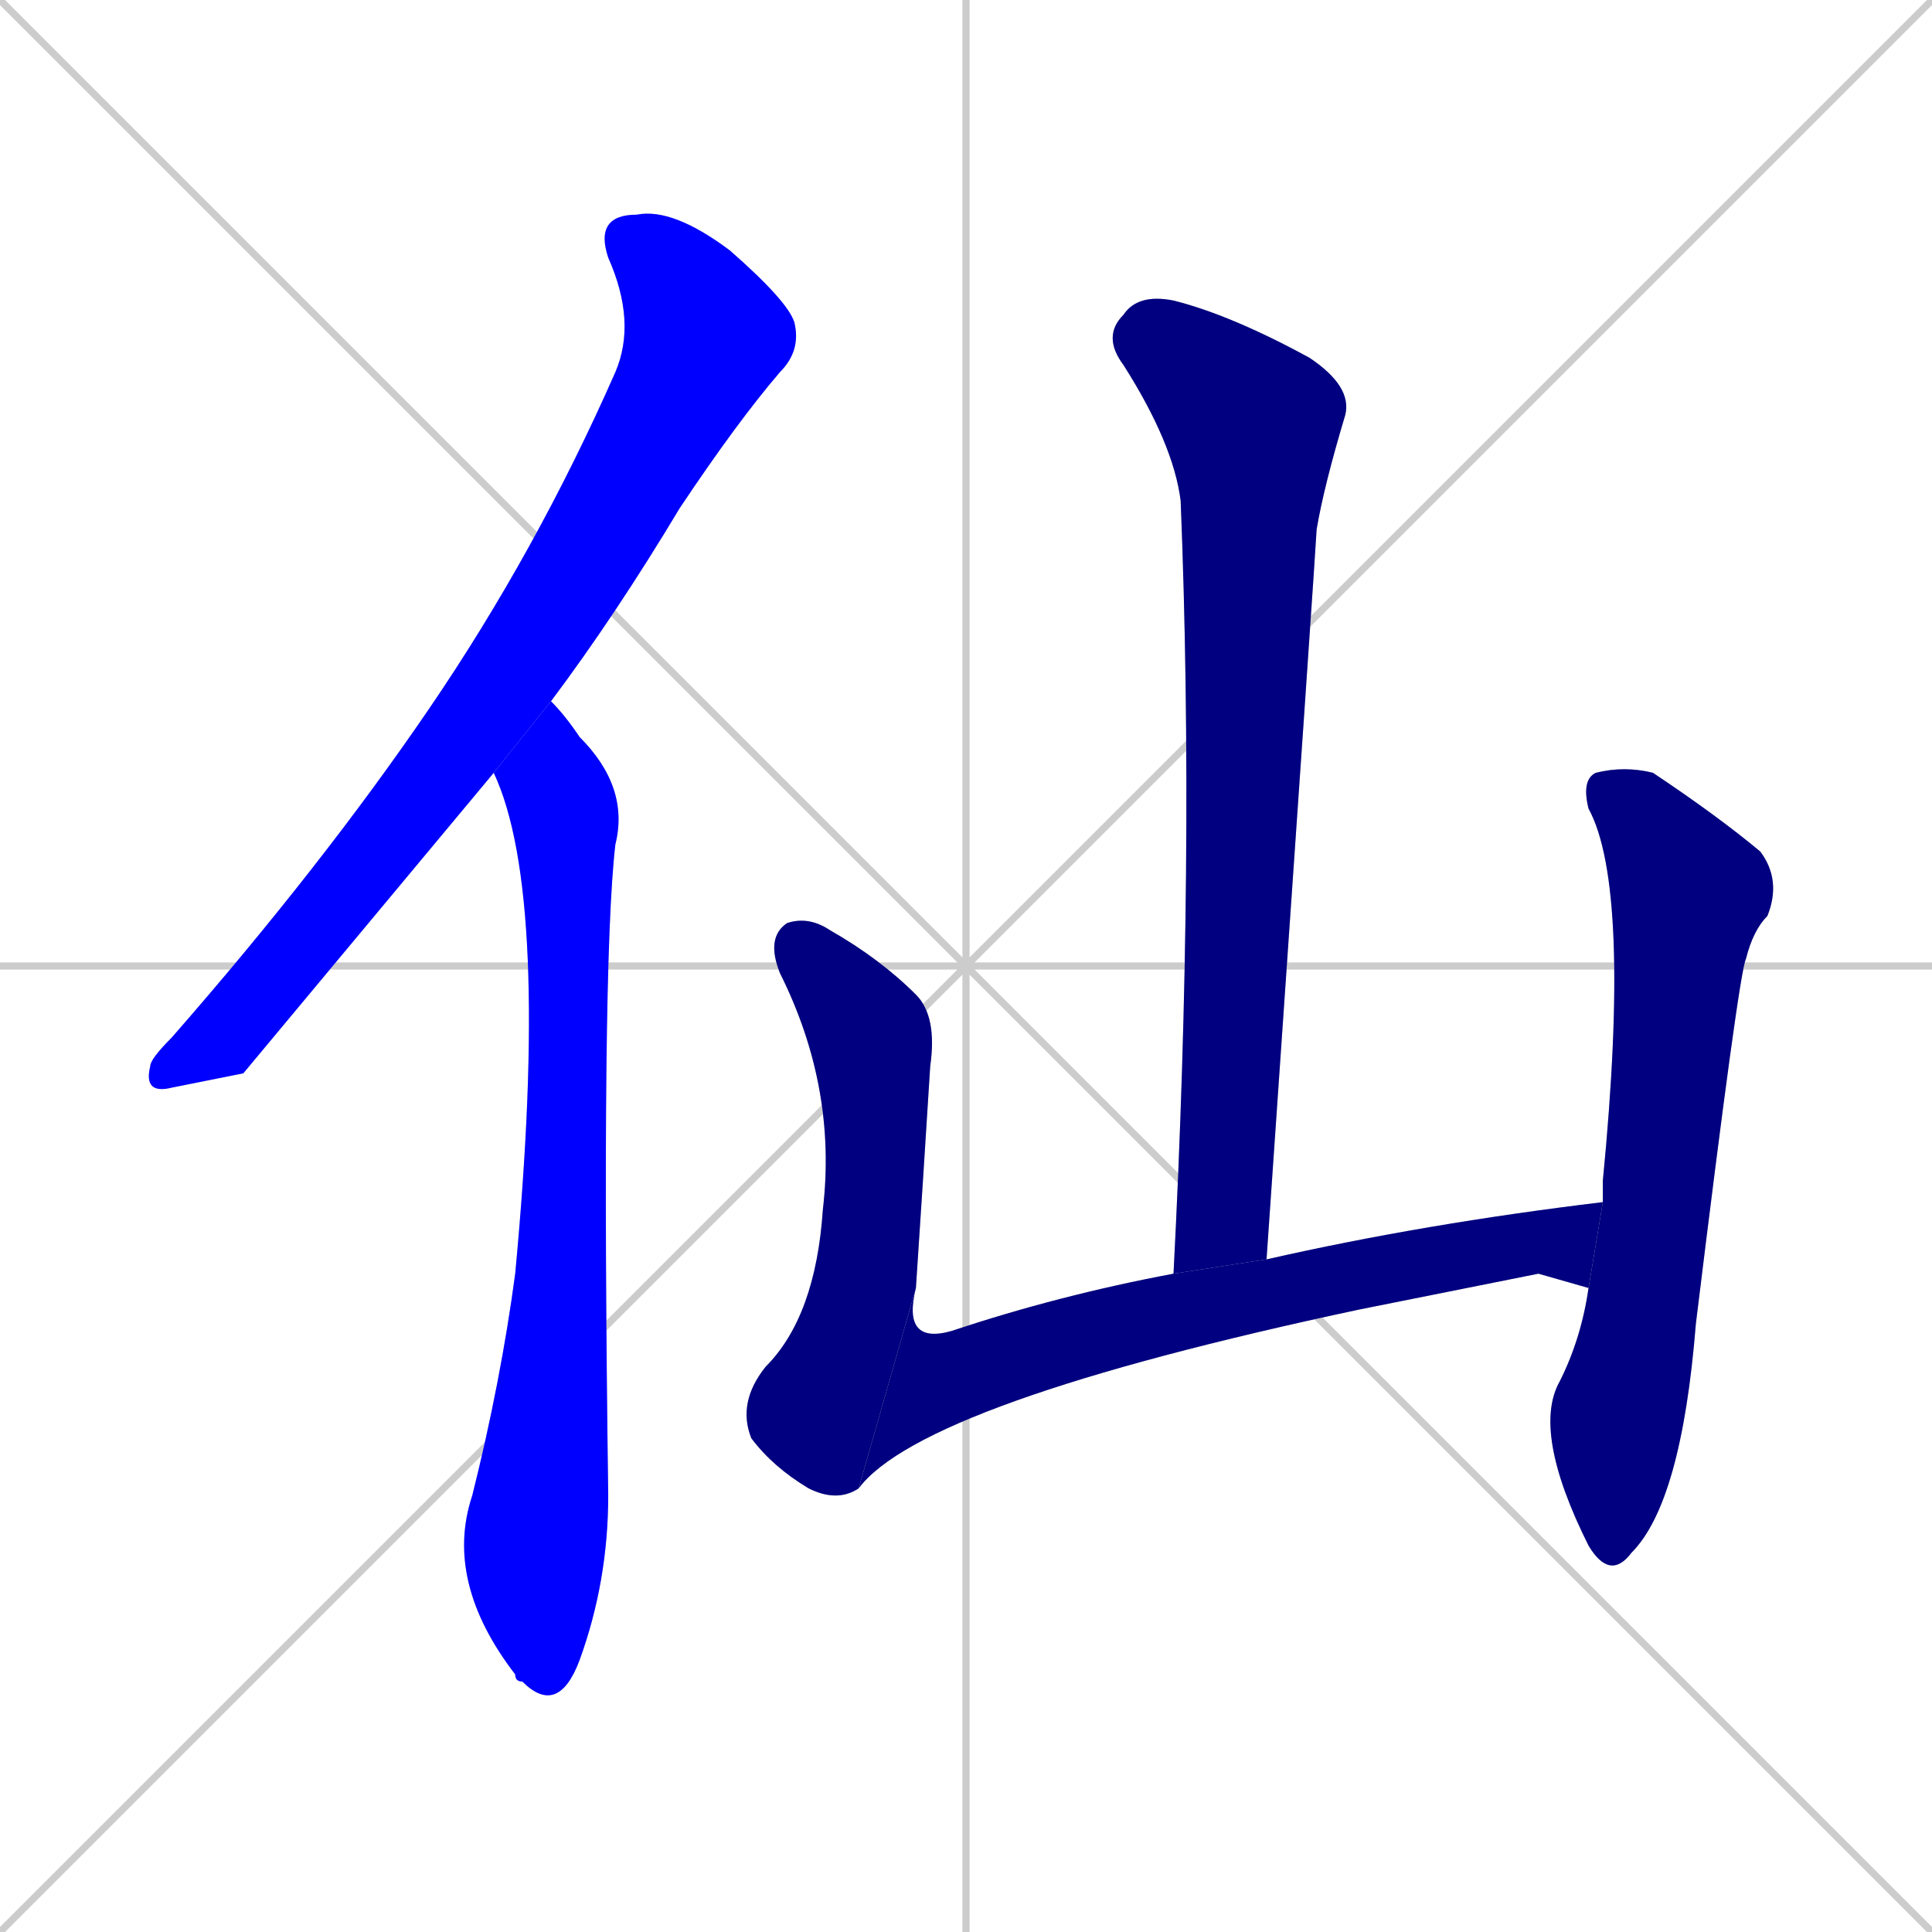 <svg xmlns="http://www.w3.org/2000/svg" xmlns:xlink="http://www.w3.org/1999/xlink" width="270" height="270"><defs><clipPath id="clip-mask-1"><rect x="20" y="29" width="92" height="124"><animate attributeName="y" from="-95" to="29" dur="0.459" begin="0; animate6.end + 1" id="animate1" fill="freeze"/></rect></clipPath><clipPath id="clip-mask-2"><rect x="62" y="98" width="26" height="142"><set attributeName="y" to="-44" begin="0; animate6.end + 1" /><animate attributeName="y" from="-44" to="98" dur="0.526" begin="animate1.end + 0.5" id="animate2" fill="freeze"/></rect></clipPath><clipPath id="clip-mask-3"><rect x="154" y="41" width="35" height="137"><set attributeName="y" to="-96" begin="0; animate6.end + 1" /><animate attributeName="y" from="-96" to="41" dur="0.507" begin="animate2.end + 0.5" id="animate3" fill="freeze"/></rect></clipPath><clipPath id="clip-mask-4"><rect x="103" y="128" width="28" height="82"><set attributeName="y" to="46" begin="0; animate6.end + 1" /><animate attributeName="y" from="46" to="128" dur="0.304" begin="animate3.end + 0.5" id="animate4" fill="freeze"/></rect></clipPath><clipPath id="clip-mask-5"><rect x="120" y="168" width="104" height="40"><set attributeName="x" to="16" begin="0; animate6.end + 1" /><animate attributeName="x" from="16" to="120" dur="0.385" begin="animate4.end" id="animate5" fill="freeze"/></rect></clipPath><clipPath id="clip-mask-6"><rect x="214" y="107" width="35" height="114"><set attributeName="y" to="-7" begin="0; animate6.end + 1" /><animate attributeName="y" from="-7" to="107" dur="0.422" begin="animate5.end + 0.5" id="animate6" fill="freeze"/></rect></clipPath></defs><path d="M 0 0 L 270 270 M 270 0 L 0 270 M 135 0 L 135 270 M 0 135 L 270 135" stroke="#CCCCCC" /><path d="M 34 150 L 24 152 Q 20 153 21 149 Q 21 148 24 145 Q 45 121 60 99 Q 75 77 86 52 Q 89 45 85 36 Q 83 30 89 30 Q 94 29 102 35 Q 110 42 111 45 Q 112 49 109 52 Q 103 59 95 71 Q 86 86 77 98 L 69 108" fill="#CCCCCC"/><path d="M 77 98 Q 79 100 81 103 Q 88 110 86 118 Q 84 135 85 209 Q 85 221 81 232 Q 78 240 73 235 Q 72 235 72 234 Q 62 221 66 209 Q 70 193 72 178 Q 77 125 69 108" fill="#CCCCCC"/><path d="M 164 178 Q 167 120 165 70 Q 164 62 157 51 Q 154 47 157 44 Q 159 41 164 42 Q 172 44 183 50 Q 189 54 188 58 Q 185 68 184 74 Q 184 75 177 176" fill="#CCCCCC"/><path d="M 120 208 Q 117 210 113 208 Q 108 205 105 201 Q 103 196 107 191 Q 114 184 115 169 Q 117 152 109 136 Q 107 131 110 129 Q 113 128 116 130 Q 123 134 128 139 Q 131 142 130 149 Q 129 165 128 180" fill="#CCCCCC"/><path d="M 215 178 L 190 183 Q 129 196 120 208 L 128 180 Q 126 188 133 186 Q 148 181 164 178 L 177 176 Q 199 171 224 168 L 222 180" fill="#CCCCCC"/><path d="M 224 168 Q 224 166 224 165 Q 228 124 222 113 Q 221 109 223 108 Q 227 107 231 108 Q 240 114 246 119 Q 249 123 247 128 Q 245 130 244 134 Q 243 136 237 185 Q 235 210 228 217 Q 225 221 222 216 Q 214 200 218 193 Q 221 187 222 180" fill="#CCCCCC"/><path d="M 34 150 L 24 152 Q 20 153 21 149 Q 21 148 24 145 Q 45 121 60 99 Q 75 77 86 52 Q 89 45 85 36 Q 83 30 89 30 Q 94 29 102 35 Q 110 42 111 45 Q 112 49 109 52 Q 103 59 95 71 Q 86 86 77 98 L 69 108" fill="#0000ff" clip-path="url(#clip-mask-1)" /><path d="M 77 98 Q 79 100 81 103 Q 88 110 86 118 Q 84 135 85 209 Q 85 221 81 232 Q 78 240 73 235 Q 72 235 72 234 Q 62 221 66 209 Q 70 193 72 178 Q 77 125 69 108" fill="#0000ff" clip-path="url(#clip-mask-2)" /><path d="M 164 178 Q 167 120 165 70 Q 164 62 157 51 Q 154 47 157 44 Q 159 41 164 42 Q 172 44 183 50 Q 189 54 188 58 Q 185 68 184 74 Q 184 75 177 176" fill="#000080" clip-path="url(#clip-mask-3)" /><path d="M 120 208 Q 117 210 113 208 Q 108 205 105 201 Q 103 196 107 191 Q 114 184 115 169 Q 117 152 109 136 Q 107 131 110 129 Q 113 128 116 130 Q 123 134 128 139 Q 131 142 130 149 Q 129 165 128 180" fill="#000080" clip-path="url(#clip-mask-4)" /><path d="M 215 178 L 190 183 Q 129 196 120 208 L 128 180 Q 126 188 133 186 Q 148 181 164 178 L 177 176 Q 199 171 224 168 L 222 180" fill="#000080" clip-path="url(#clip-mask-5)" /><path d="M 224 168 Q 224 166 224 165 Q 228 124 222 113 Q 221 109 223 108 Q 227 107 231 108 Q 240 114 246 119 Q 249 123 247 128 Q 245 130 244 134 Q 243 136 237 185 Q 235 210 228 217 Q 225 221 222 216 Q 214 200 218 193 Q 221 187 222 180" fill="#000080" clip-path="url(#clip-mask-6)" /></svg>